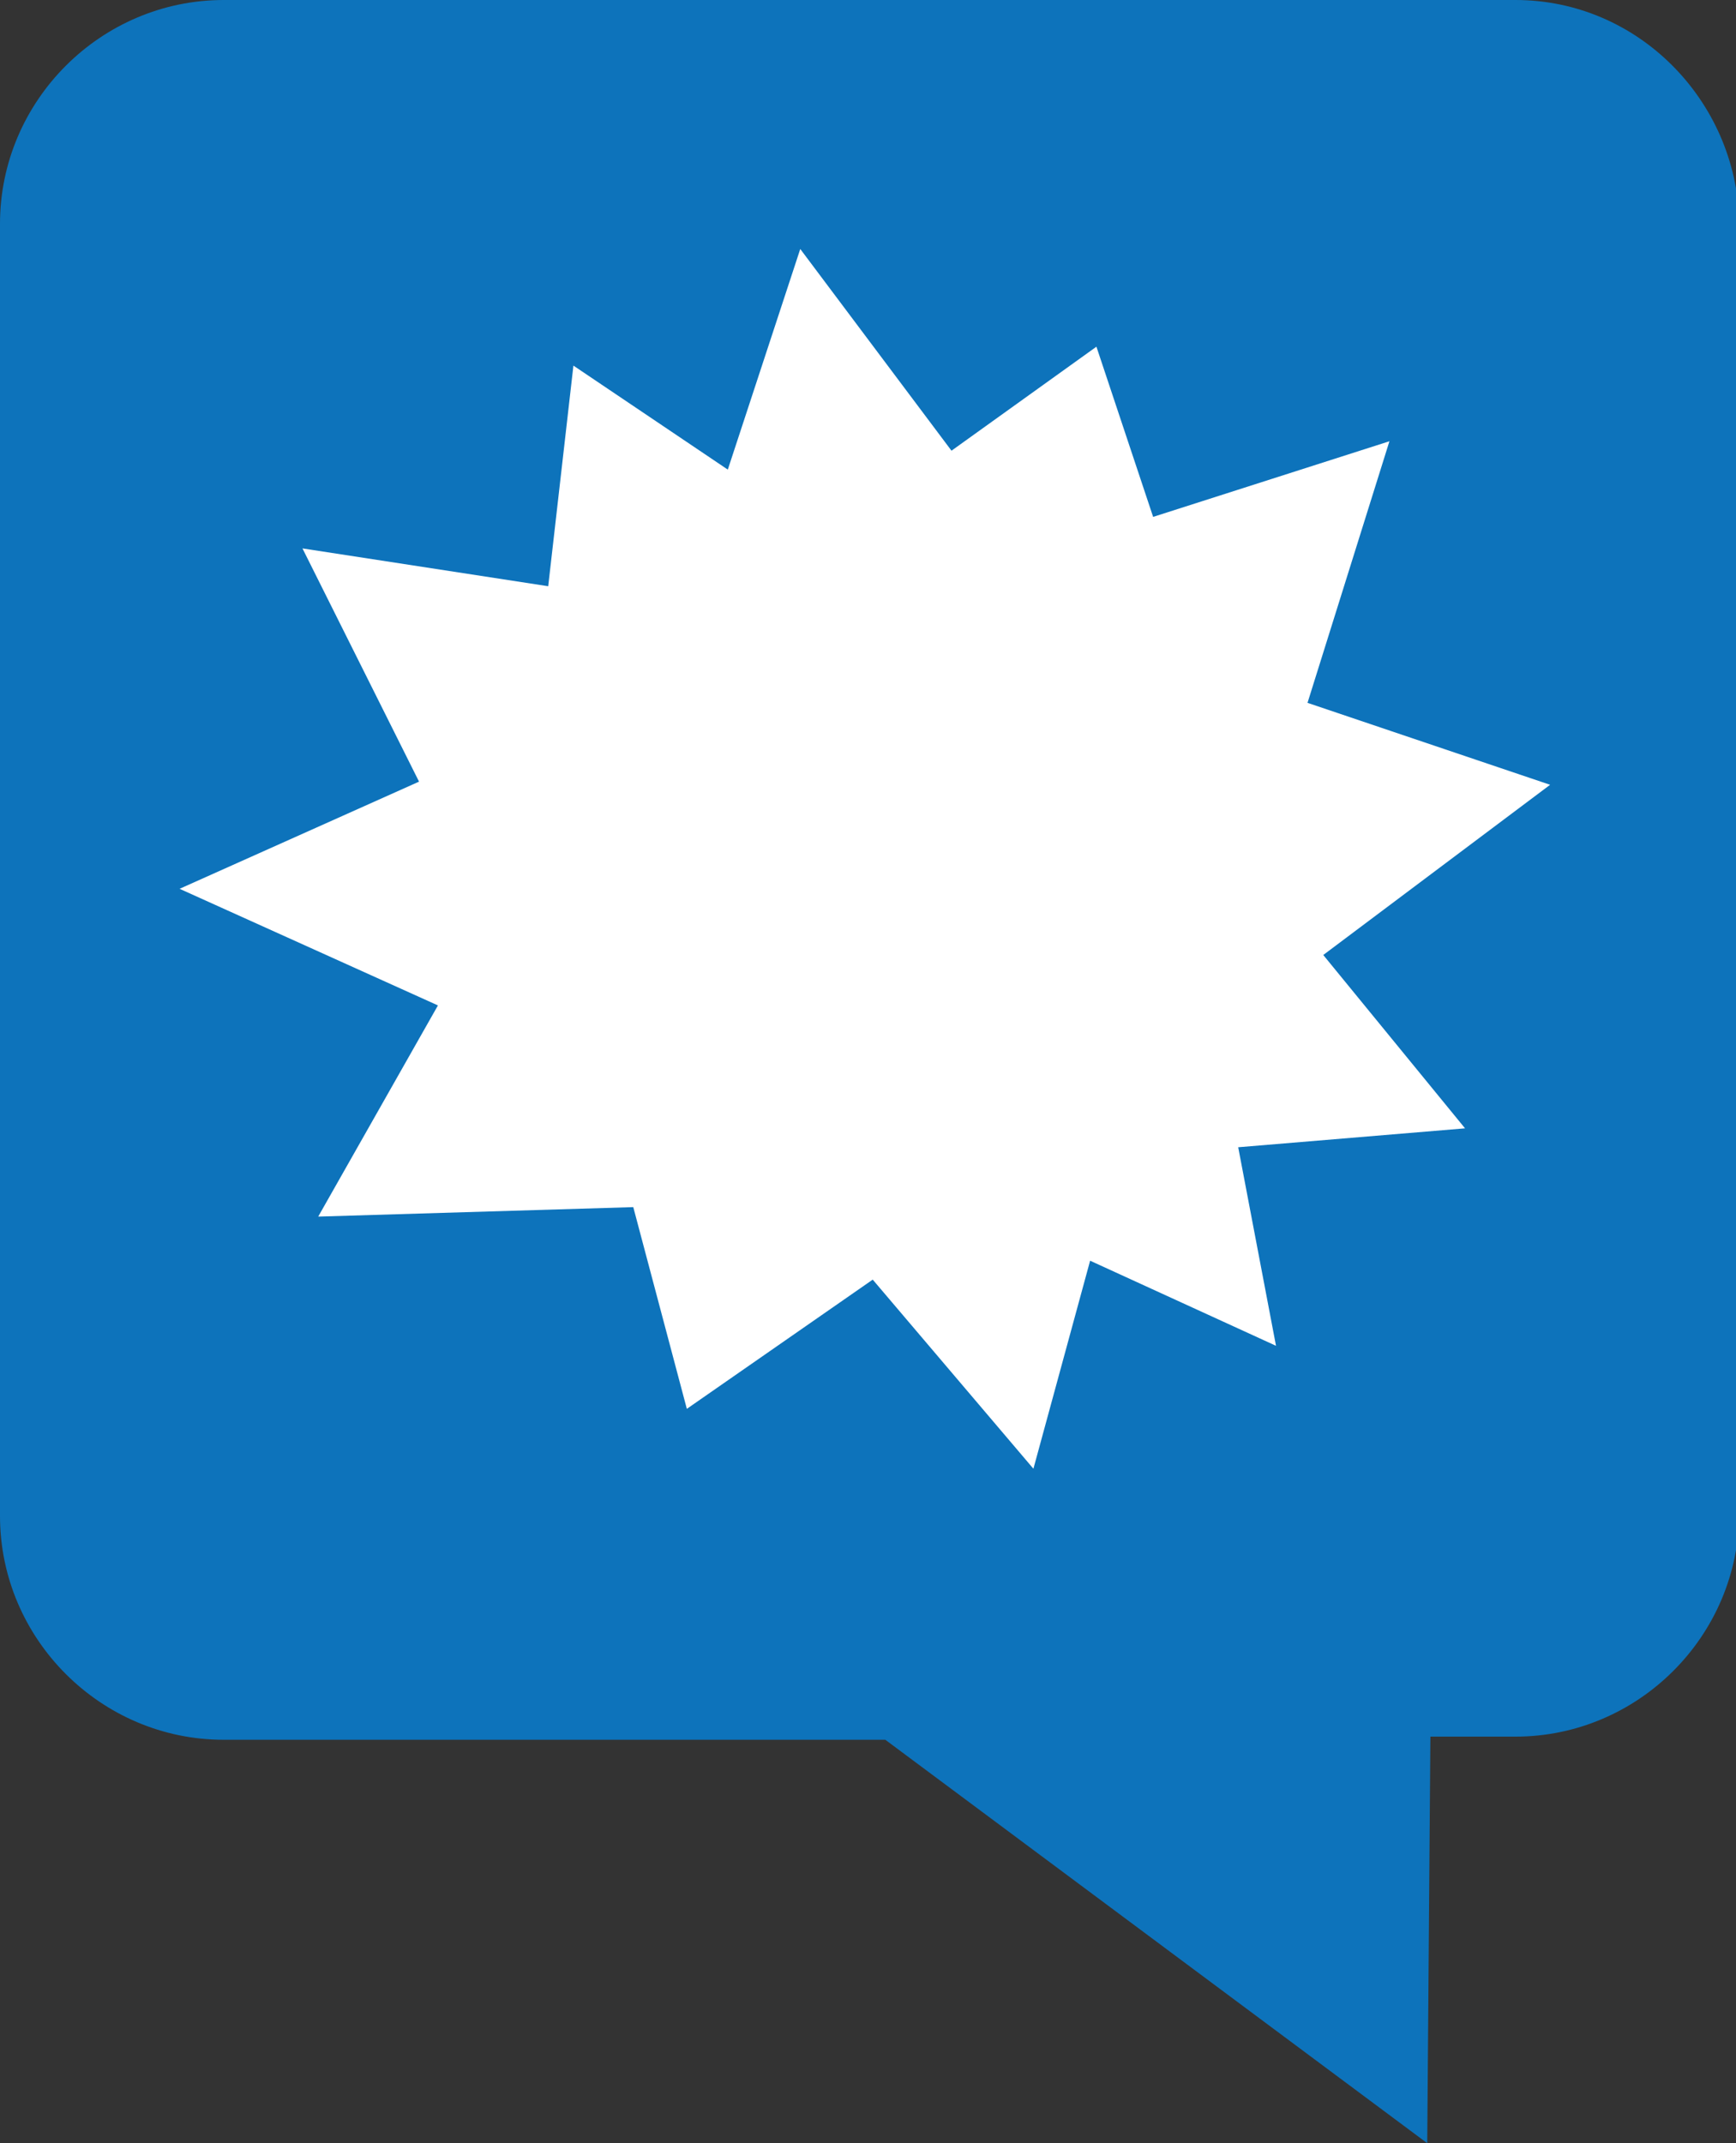 <?xml version="1.0" encoding="utf-8"?>
<!-- Generator: Adobe Illustrator 19.1.0, SVG Export Plug-In . SVG Version: 6.00 Build 0)  -->
<svg version="1.1" id="burst" xmlns="http://www.w3.org/2000/svg" xmlns:xlink="http://www.w3.org/1999/xlink" x="0px" y="0px"
	 viewBox="0 0 55.1 68" style="enable-background:new 0 0 55.1 68;" xml:space="preserve">
<rect x="0" y="0" width="55.1" height="68" fill="#333333" stroke="none"/>
<style type="text/css">
	.st0{fill:#0D73BB;}
	.st1{fill:#FFFFFF;}
</style>
<g>
	<path class="st0" d="M48.1,0h-41C3.2,0,0,3.2,0,7.1v41c0,3.9,3.2,7.1,7.1,7.1h21L45.3,68l0.1-12.9h2.7c3.9,0,7.1-3.2,7.1-7.1v-41
		C55.1,3.2,52,0,48.1,0z"/>
	<path class="st1" d="M32.8,46.6l-5.1-6l-5.9,4.1l-1.7-6.4l-10,0.3l3.8-6.7l-8.2-3.7l7.6-3.4l-3.7-7.4l7.8,1.2l0.8-7l4.9,3.3l2.3-7
		l4.8,6.4l4.6-3.3l1.8,5.4l7.5-2.4l-2.6,8.3l7.7,2.6L42,30.3l4.5,5.5l-7.2,0.6l1.2,6.3l-5.9-2.7L32.8,46.6L32.8,46.6z"/>
</g>
</svg>
